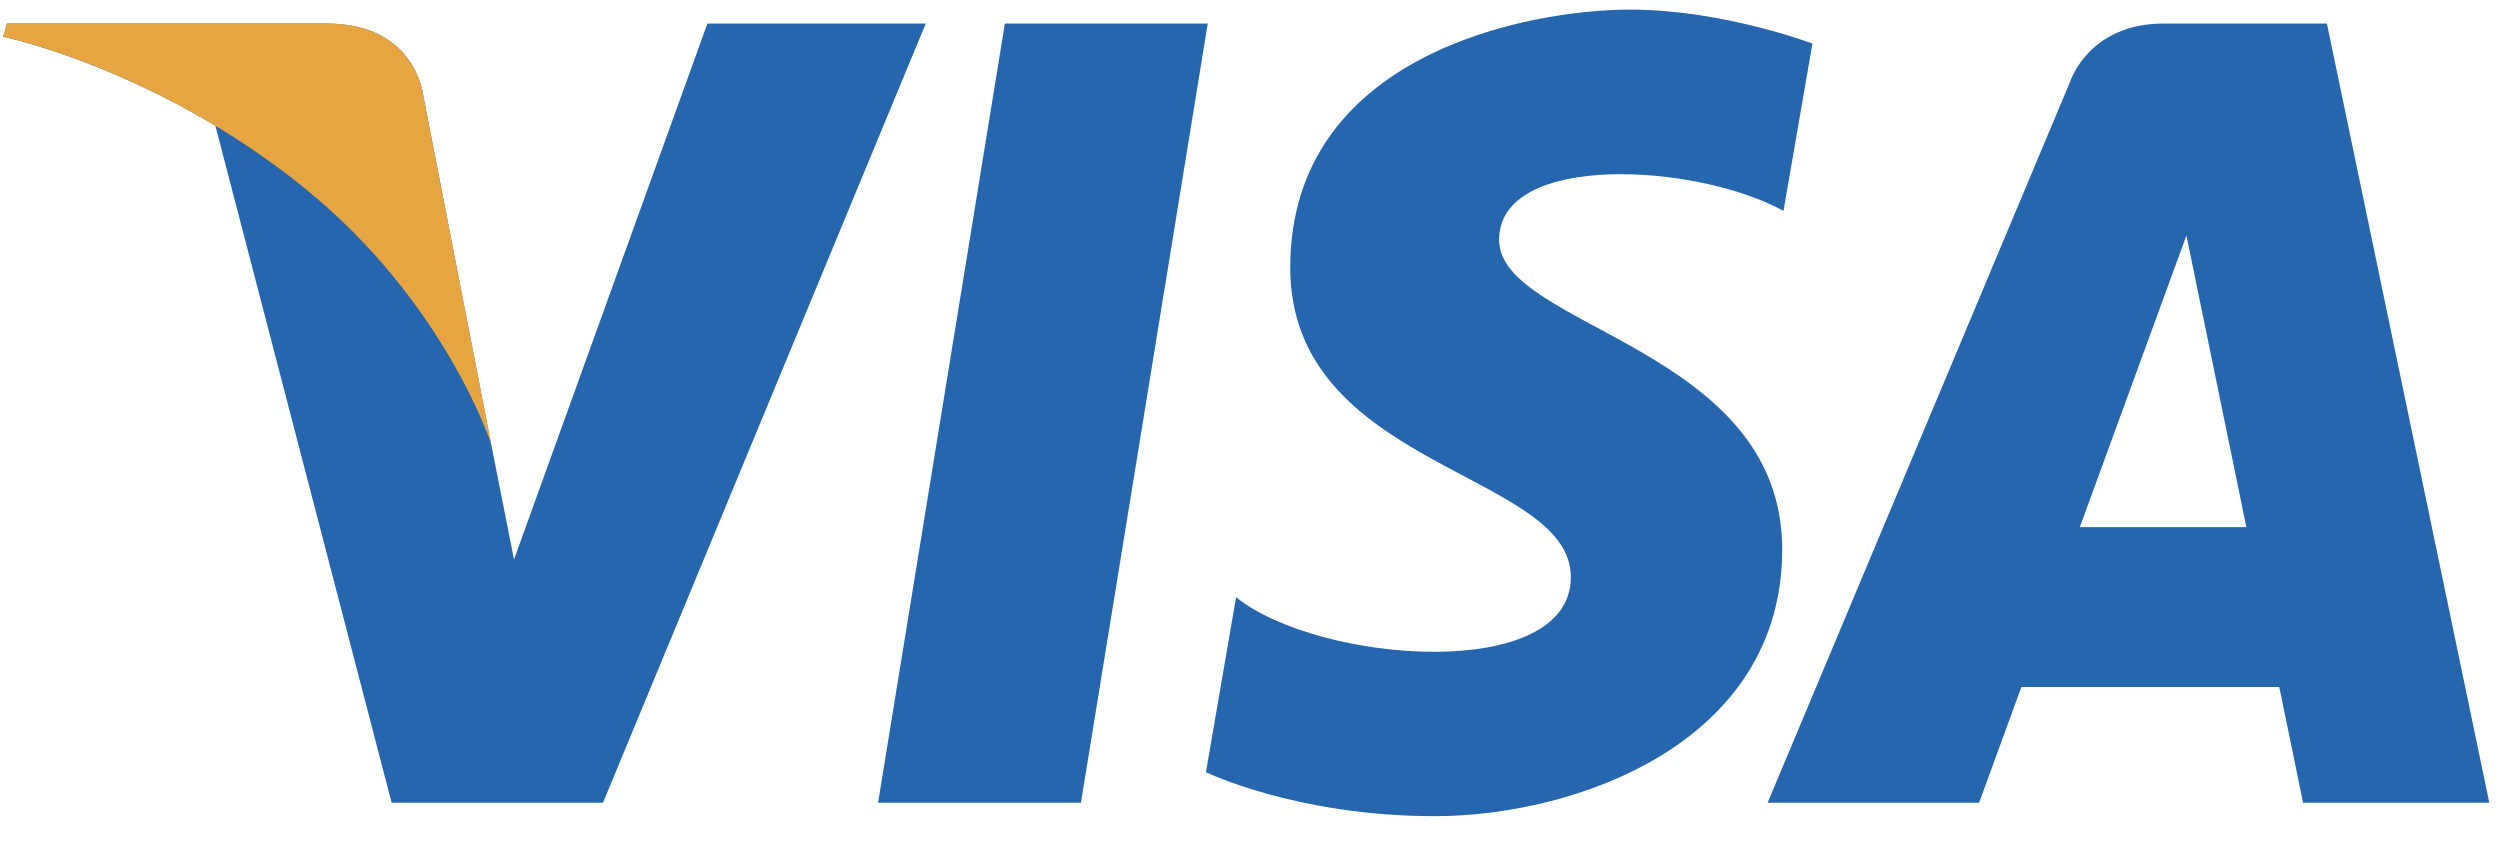 <?xml version="1.0" encoding="UTF-8"?>
<svg width="83px" height="28px" viewBox="0 0 83 28" version="1.1" xmlns="http://www.w3.org/2000/svg" xmlns:xlink="http://www.w3.org/1999/xlink">
    <!-- Generator: Sketch 52.6 (67491) - http://www.bohemiancoding.com/sketch -->
    <title>visa</title>
    <desc>Created with Sketch.</desc>
    <g id="Agency/Clients/Team" stroke="none" stroke-width="1" fill="none" fill-rule="evenodd">
        <g id="00-Dashboard-04-Vector-Agency-2" transform="translate(-784, -217)" fill-rule="nonzero">
            <g id="Group-9" transform="translate(515, 201)">
                <g id="visa" transform="translate(269, 16)">
                    <g id="Group" transform="translate(0.067, 0.313)" fill="#2566AF">
                        <path d="M35.82,26.337 L29.085,26.337 L33.295,0.468 L40.03,0.468 L35.82,26.337 Z M23.419,0.468 L16.998,18.261 L16.239,14.43 L16.239,14.431 L13.973,2.798 C13.973,2.798 13.699,0.468 10.778,0.468 L0.163,0.468 L0.039,0.906 C0.039,0.906 3.285,1.582 7.084,3.863 L12.935,26.338 L19.952,26.338 L30.668,0.468 L23.419,0.468 Z M76.394,26.337 L82.578,26.337 L77.186,0.468 L71.772,0.468 C69.272,0.468 68.663,2.395 68.663,2.395 L58.618,26.337 L65.639,26.337 L67.043,22.495 L75.605,22.495 L76.394,26.337 Z M68.983,17.187 L72.522,7.506 L74.512,17.187 L68.983,17.187 Z M59.145,6.689 L60.106,1.134 C60.106,1.134 57.14,0.006 54.048,0.006 C50.706,0.006 42.769,1.467 42.769,8.57 C42.769,15.253 52.085,15.336 52.085,18.847 C52.085,22.357 43.729,21.728 40.971,19.514 L39.97,25.323 C39.97,25.323 42.977,26.784 47.572,26.784 C52.168,26.784 59.102,24.404 59.102,17.927 C59.102,11.201 49.703,10.575 49.703,7.65 C49.703,4.725 56.263,5.101 59.145,6.689 Z" id="Shape"></path>
                    </g>
                    <path d="M16.307,14.743 L14.04,3.11 C14.04,3.11 13.766,0.781 10.846,0.781 L0.231,0.781 L0.106,1.219 C0.106,1.219 5.208,2.276 10.102,6.238 C14.781,10.024 16.307,14.743 16.307,14.743 Z" id="Path" fill="#E6A540"></path>
                </g>
            </g>
        </g>
    </g>
</svg>